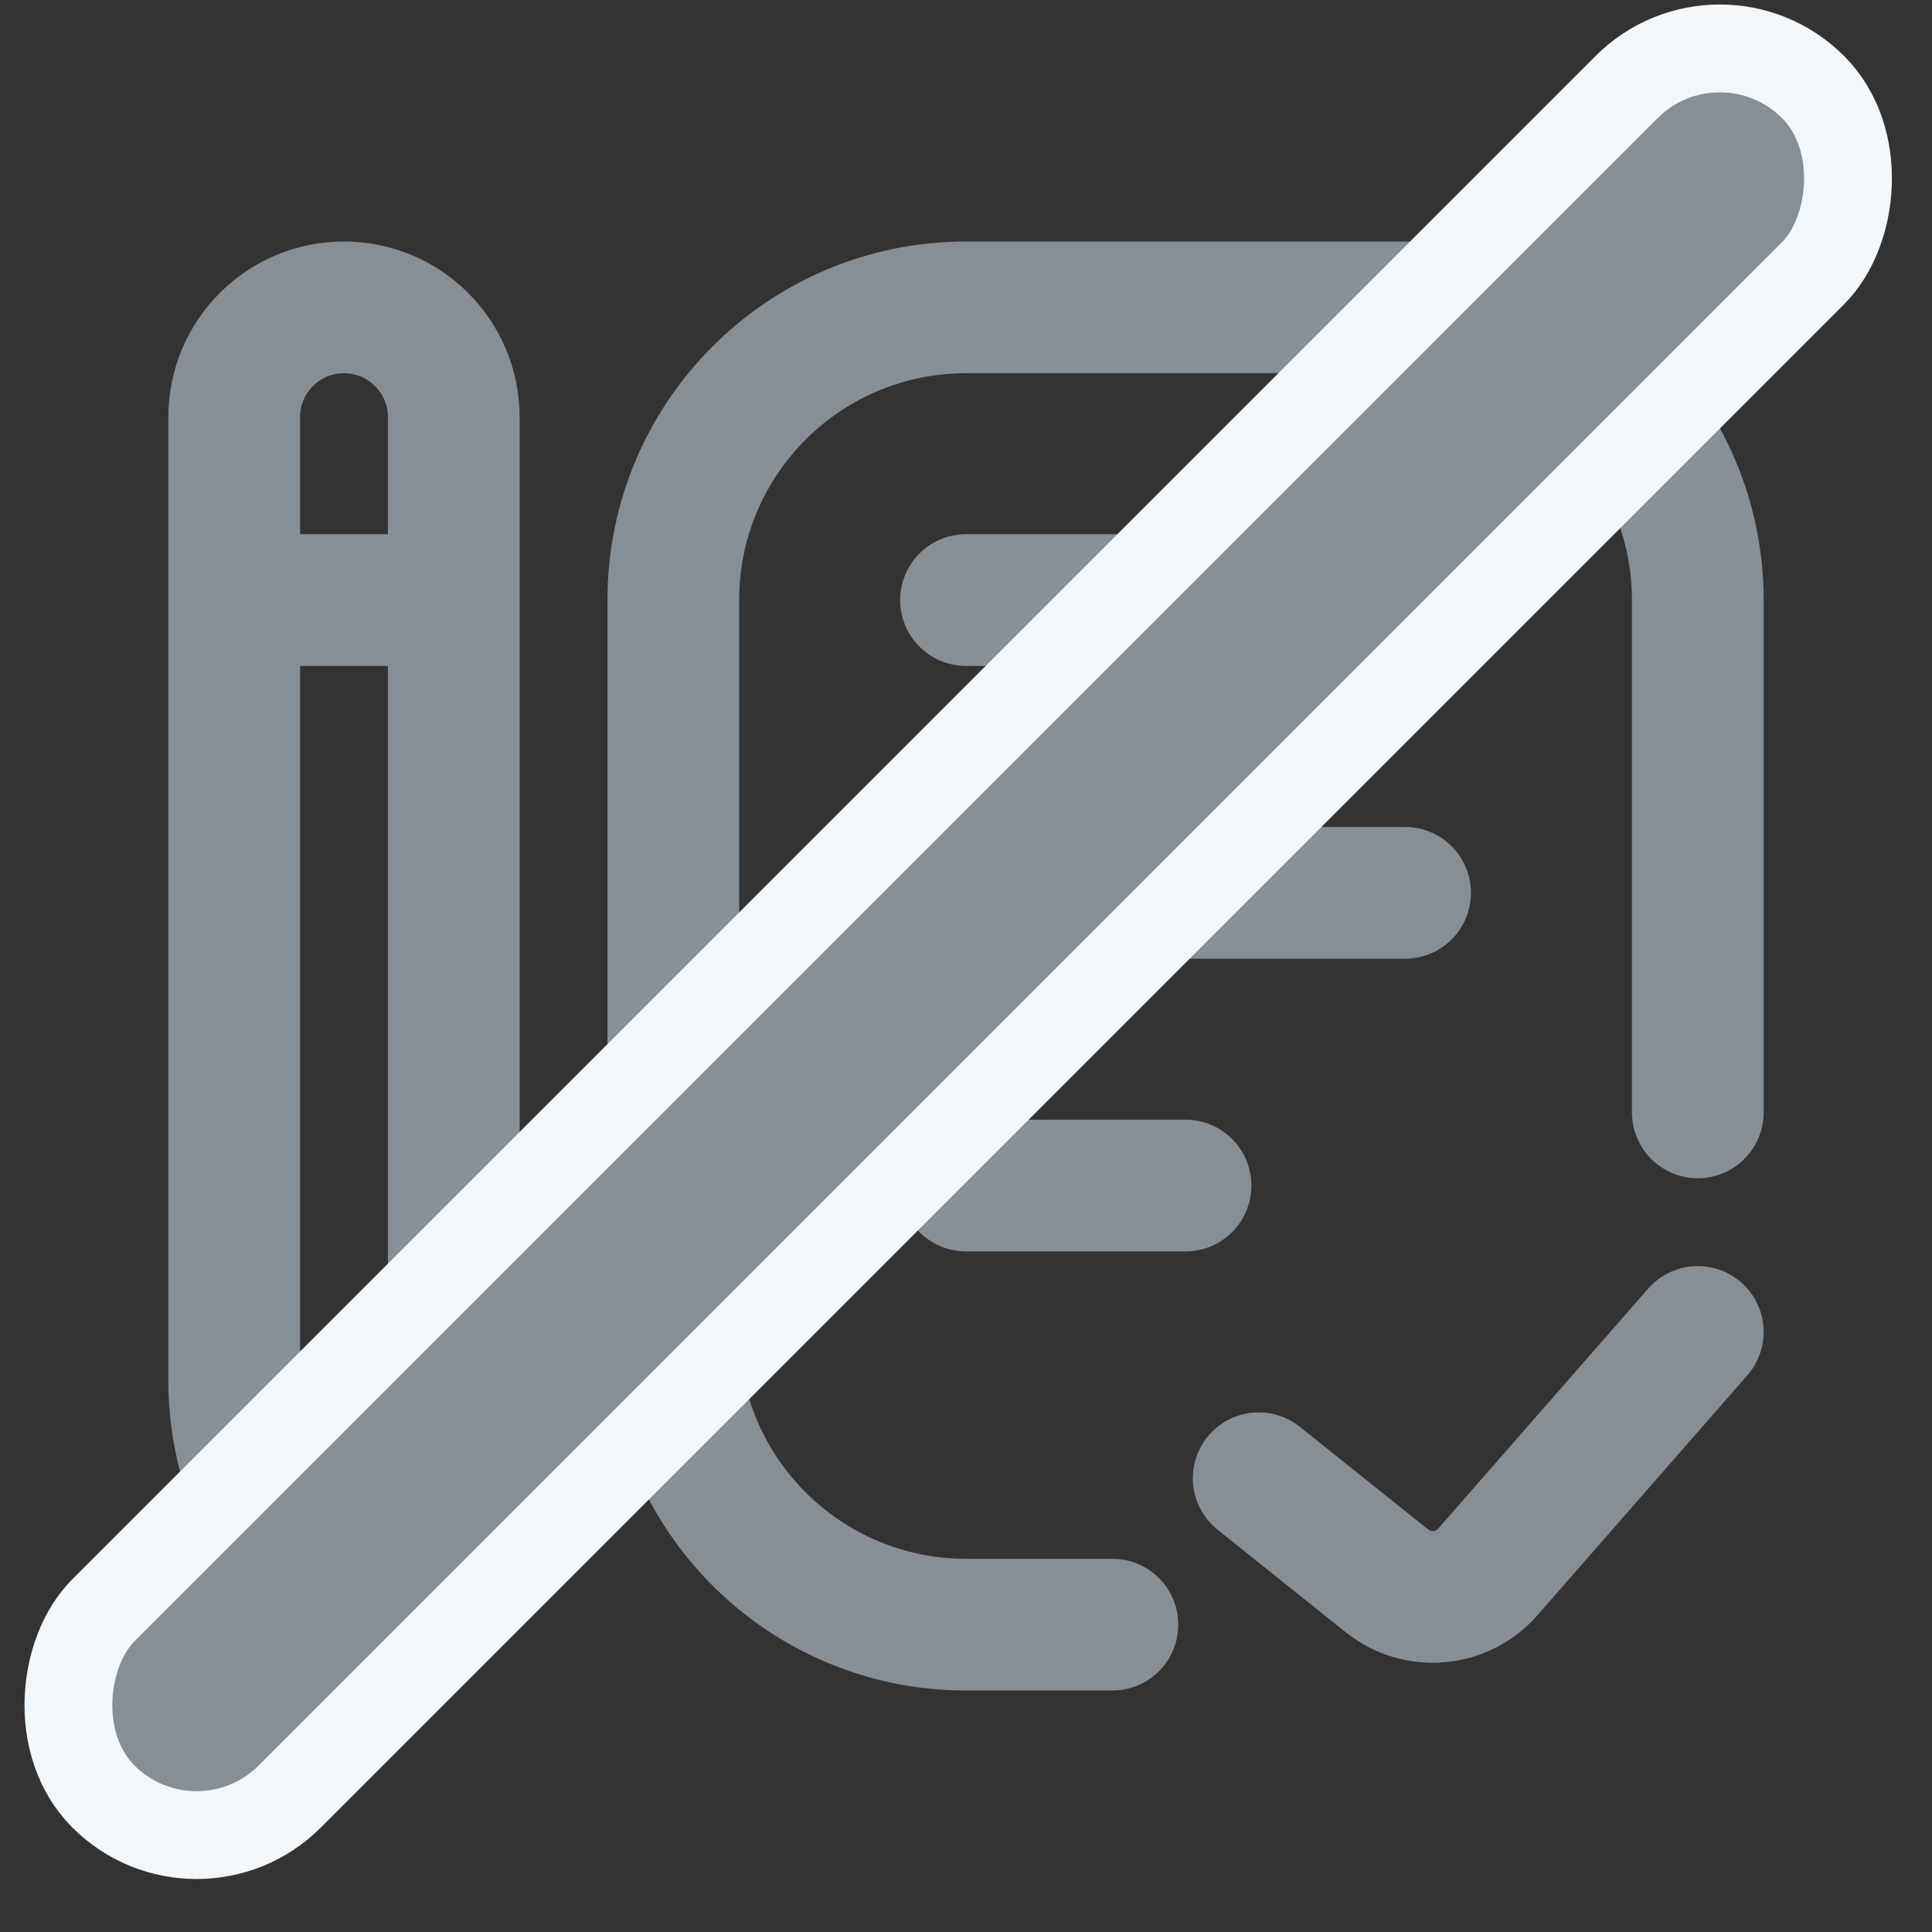 <svg width="22" height="22" viewBox="0 0 22 22" fill="none" xmlns="http://www.w3.org/2000/svg">
<rect x="0" y="0" width="22" height="22" fill="#333333" stroke="none"/>
<path d="M12.667 18.5H11C9.159 18.5 7.667 17.008 7.667 15.167V6.833C7.667 4.992 9.159 3.5 11 3.5H16C17.841 3.5 19.333 4.992 19.333 6.833V12.667M2.667 6.833H5.167M11 6.833H16M11 10.167H16M11 13.5H13.5M14.333 16.833L15.794 18.002C16.142 18.28 16.648 18.235 16.942 17.9L19.333 15.167M3.917 18.5L4.5 17.722C4.933 17.145 5.167 16.444 5.167 15.722V4.75C5.167 4.06 4.607 3.5 3.917 3.5C3.226 3.5 2.667 4.06 2.667 4.75V15.722C2.667 16.444 2.901 17.145 3.333 17.722L3.917 18.5Z" stroke="#868E96" stroke-width="1.5" stroke-linecap="round" stroke-linejoin="round"/>
<rect x="19.584" y="-0.07" width="3" height="27.53" rx="1.5" transform="rotate(45 19.584 -0.07)" fill="#868E96" stroke="#F2F7FB"/>
</svg>
